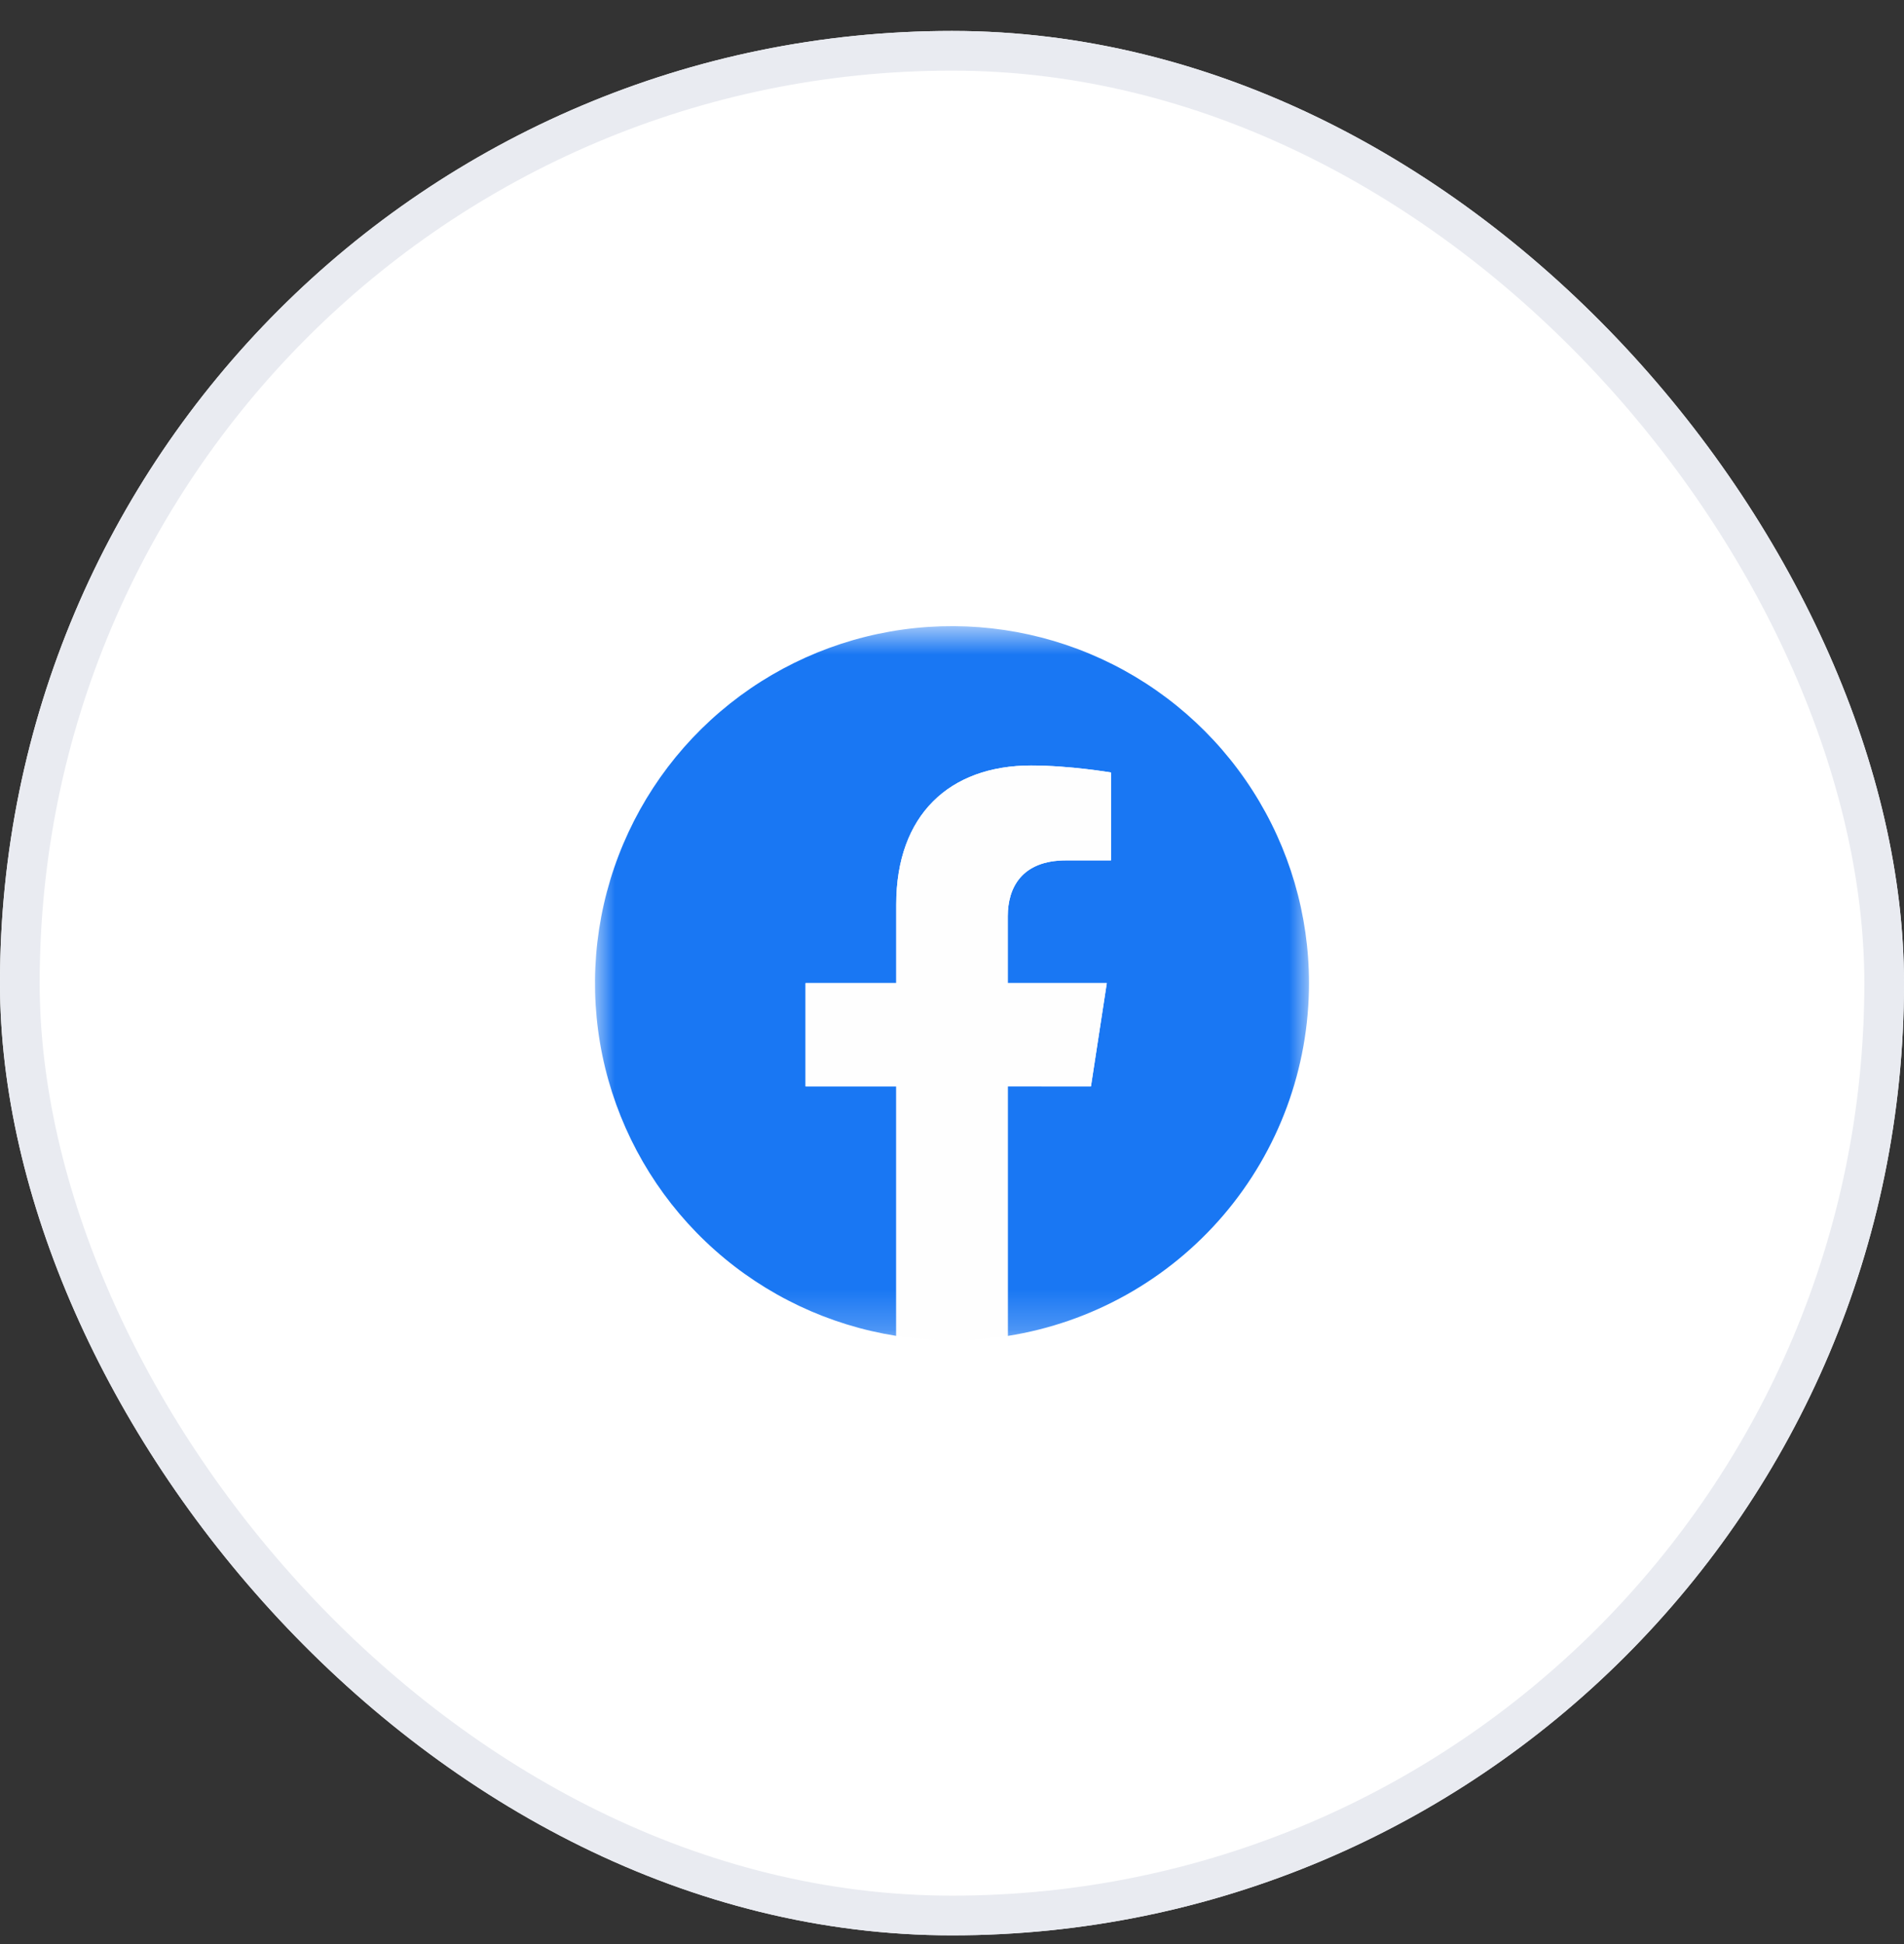 <svg width="48" height="49" viewBox="0 0 48 49" fill="none" xmlns="http://www.w3.org/2000/svg">
<rect x="0" y="0" width="48" height="49" fill="#333333" stroke="none"/>
<g clip-path="url(#clip0_8_6773)">
<rect y="0.78" width="48" height="48" rx="24" fill="white"/>
<g clip-path="url(#clip1_8_6773)">
<g clip-path="url(#clip2_8_6773)">
<mask id="mask0_8_6773" style="mask-type:luminance" maskUnits="userSpaceOnUse" x="15" y="15" width="18" height="19">
<path d="M15 15.78H33V33.78H15V15.78Z" fill="white"/>
</mask>
<g mask="url(#mask0_8_6773)">
<path d="M33 24.78C33 23.06 32.507 21.376 31.579 19.928C30.652 18.48 29.328 17.327 27.767 16.608C26.204 15.888 24.469 15.631 22.765 15.867C21.062 16.103 19.461 16.822 18.154 17.939C16.846 19.056 15.886 20.525 15.387 22.171C14.888 23.817 14.871 25.571 15.338 27.226C15.806 28.881 16.737 30.368 18.023 31.51C19.309 32.653 20.895 33.402 22.594 33.671V27.382H20.308V24.78H22.594V22.797C22.594 20.541 23.938 19.295 25.994 19.295C26.978 19.295 28.008 19.471 28.008 19.471V21.686H26.873C25.755 21.686 25.406 22.379 25.406 23.092V24.78H27.902L27.503 27.382H25.406V33.672C27.523 33.337 29.451 32.257 30.844 30.627C32.236 28.997 33 26.924 33 24.78Z" fill="#1977F3"/>
<path d="M27.503 27.383L27.903 24.78H25.406V23.092C25.406 22.381 25.754 21.686 26.873 21.686H28.008V19.47C28.008 19.47 26.978 19.294 25.994 19.294C23.938 19.294 22.594 20.54 22.594 22.796V24.78H20.308V27.383H22.594V33.672C23.526 33.819 24.474 33.819 25.406 33.672V27.382L27.503 27.383Z" fill="#FEFEFE"/>
</g>
</g>
</g>
<rect x="0.5" y="1.28" width="47" height="47" rx="23.5" stroke="#E9EBF1"/>
</g>
<defs>
<clipPath id="clip0_8_6773">
<rect y="0.78" width="48" height="48" rx="24" fill="white"/>
</clipPath>
<clipPath id="clip1_8_6773">
<rect width="24" height="24" fill="white" transform="translate(12 12.78)"/>
</clipPath>
<clipPath id="clip2_8_6773">
<rect width="24" height="24" fill="white" transform="translate(12 12.78)"/>
</clipPath>
</defs>
</svg>
